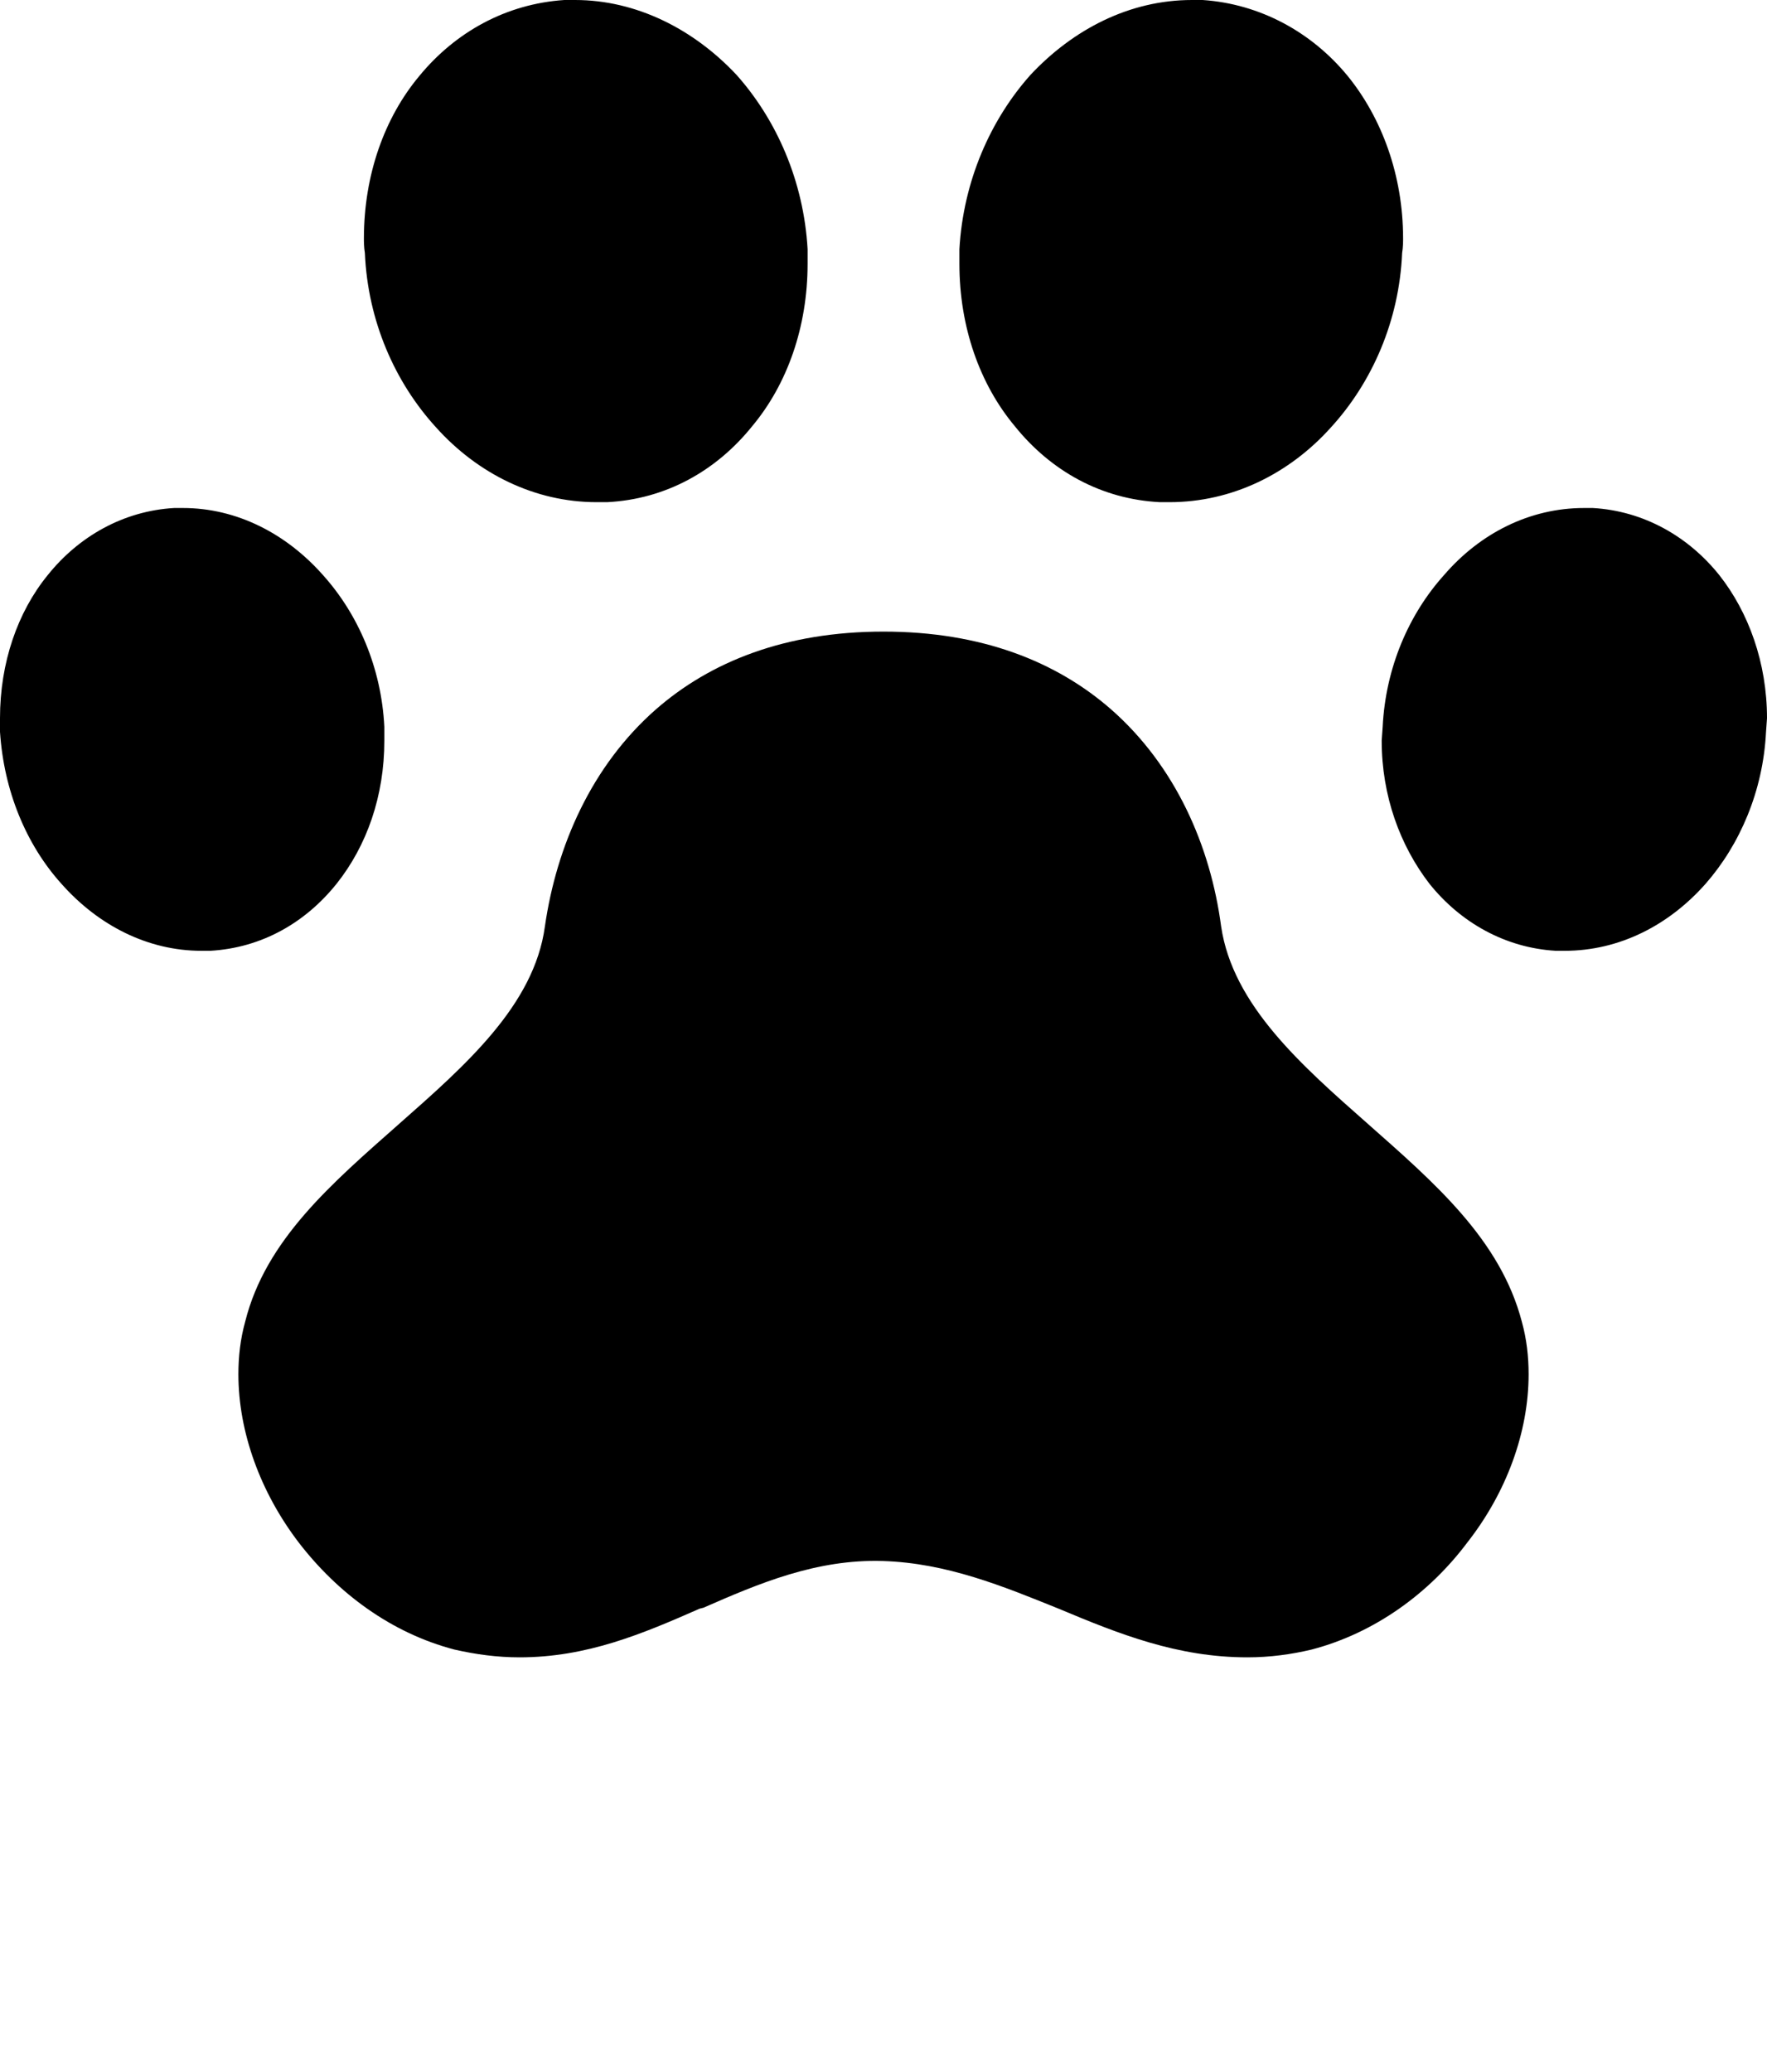 <svg xmlns="http://www.w3.org/2000/svg" xmlns:xlink="http://www.w3.org/1999/xlink" xml:space="preserve" version="1.1" style="shape-rendering:geometricPrecision;text-rendering:geometricPrecision;image-rendering:optimizeQuality;" viewBox="0 0 1.816 2.129" x="0px" y="0px" fill-rule="evenodd" clip-rule="evenodd"><defs><style type="text/css">
    .fil0 {fill:black}
  </style></defs><g><path class="fil0" d="M0.188 0.522c0.055,0 0.106,0.026 0.144,0.069 0.036,0.04 0.06,0.095 0.063,0.156l0 0.014c0,0.057 -0.018,0.108 -0.049,0.147 -0.032,0.04 -0.077,0.066 -0.13,0.069l-0.009 0c-0.055,0 -0.106,-0.026 -0.144,-0.069 -0.036,-0.04 -0.059,-0.095 -0.063,-0.156l0 -0.014c0,-0.057 0.018,-0.109 0.049,-0.147 0.032,-0.04 0.078,-0.066 0.13,-0.069l0.009 0zm0.719 1.082c-0.068,-0.002 -0.127,0.023 -0.184,0.048l-0.004 0.001c-0.059,0.026 -0.116,0.05 -0.185,0.05 -0.023,0 -0.045,-0.003 -0.067,-0.008 -0.065,-0.017 -0.12,-0.058 -0.16,-0.11 -0.039,-0.051 -0.062,-0.113 -0.062,-0.173 0,-0.018 0.002,-0.036 0.007,-0.054 0.021,-0.084 0.089,-0.142 0.158,-0.203 0.068,-0.06 0.139,-0.122 0.15,-0.203 0.012,-0.083 0.048,-0.165 0.114,-0.223 0.056,-0.049 0.133,-0.08 0.234,-0.08 0.101,0 0.178,0.031 0.234,0.08 0.066,0.058 0.102,0.14 0.113,0.223 0.012,0.081 0.083,0.143 0.151,0.203 0.069,0.061 0.136,0.119 0.158,0.203 0.005,0.018 0.007,0.036 0.007,0.054 0,0.06 -0.023,0.122 -0.063,0.173 -0.039,0.052 -0.095,0.093 -0.16,0.11 -0.021,0.005 -0.043,0.008 -0.066,0.008 -0.072,0 -0.132,-0.024 -0.194,-0.05 -0.057,-0.023 -0.115,-0.047 -0.181,-0.049zm0.152 -1.527c0.044,-0.047 0.102,-0.077 0.166,-0.077l0.011 0c0.059,0.004 0.112,0.033 0.149,0.078 0.035,0.043 0.057,0.102 0.057,0.167 0,0.003 0,0.009 -0.001,0.015 -0.003,0.07 -0.031,0.133 -0.073,0.179 -0.043,0.048 -0.102,0.077 -0.166,0.077l-0.01 0c-0.06,-0.003 -0.112,-0.032 -0.149,-0.078 -0.036,-0.043 -0.057,-0.102 -0.057,-0.167 0,-0.003 0,-0.009 0,-0.015 0.004,-0.07 0.032,-0.133 0.073,-0.179zm-0.468 -0.077c0.063,0 0.122,0.03 0.166,0.077 0.041,0.046 0.069,0.109 0.073,0.179 0,0.006 0,0.012 0,0.015 0,0.065 -0.021,0.124 -0.057,0.167 -0.037,0.046 -0.089,0.075 -0.149,0.078l-0.011 0c-0.063,0 -0.122,-0.029 -0.165,-0.077 -0.042,-0.046 -0.07,-0.109 -0.073,-0.179 -0.001,-0.006 -0.001,-0.012 -0.001,-0.015 0,-0.065 0.021,-0.124 0.057,-0.167 0.037,-0.045 0.089,-0.074 0.149,-0.078l0.011 0zm0.893 0.591c0.037,-0.043 0.088,-0.069 0.144,-0.069l0.009 0c0.052,0.003 0.098,0.029 0.13,0.069 0.03,0.038 0.049,0.09 0.049,0.147l-0.001 0.014c-0.003,0.061 -0.027,0.116 -0.062,0.156 -0.038,0.043 -0.089,0.069 -0.145,0.069l-0.009 0c-0.052,-0.003 -0.098,-0.029 -0.13,-0.069 -0.03,-0.039 -0.049,-0.09 -0.049,-0.147l0.001 -0.014c0.003,-0.061 0.027,-0.116 0.063,-0.156z"/></g></svg>